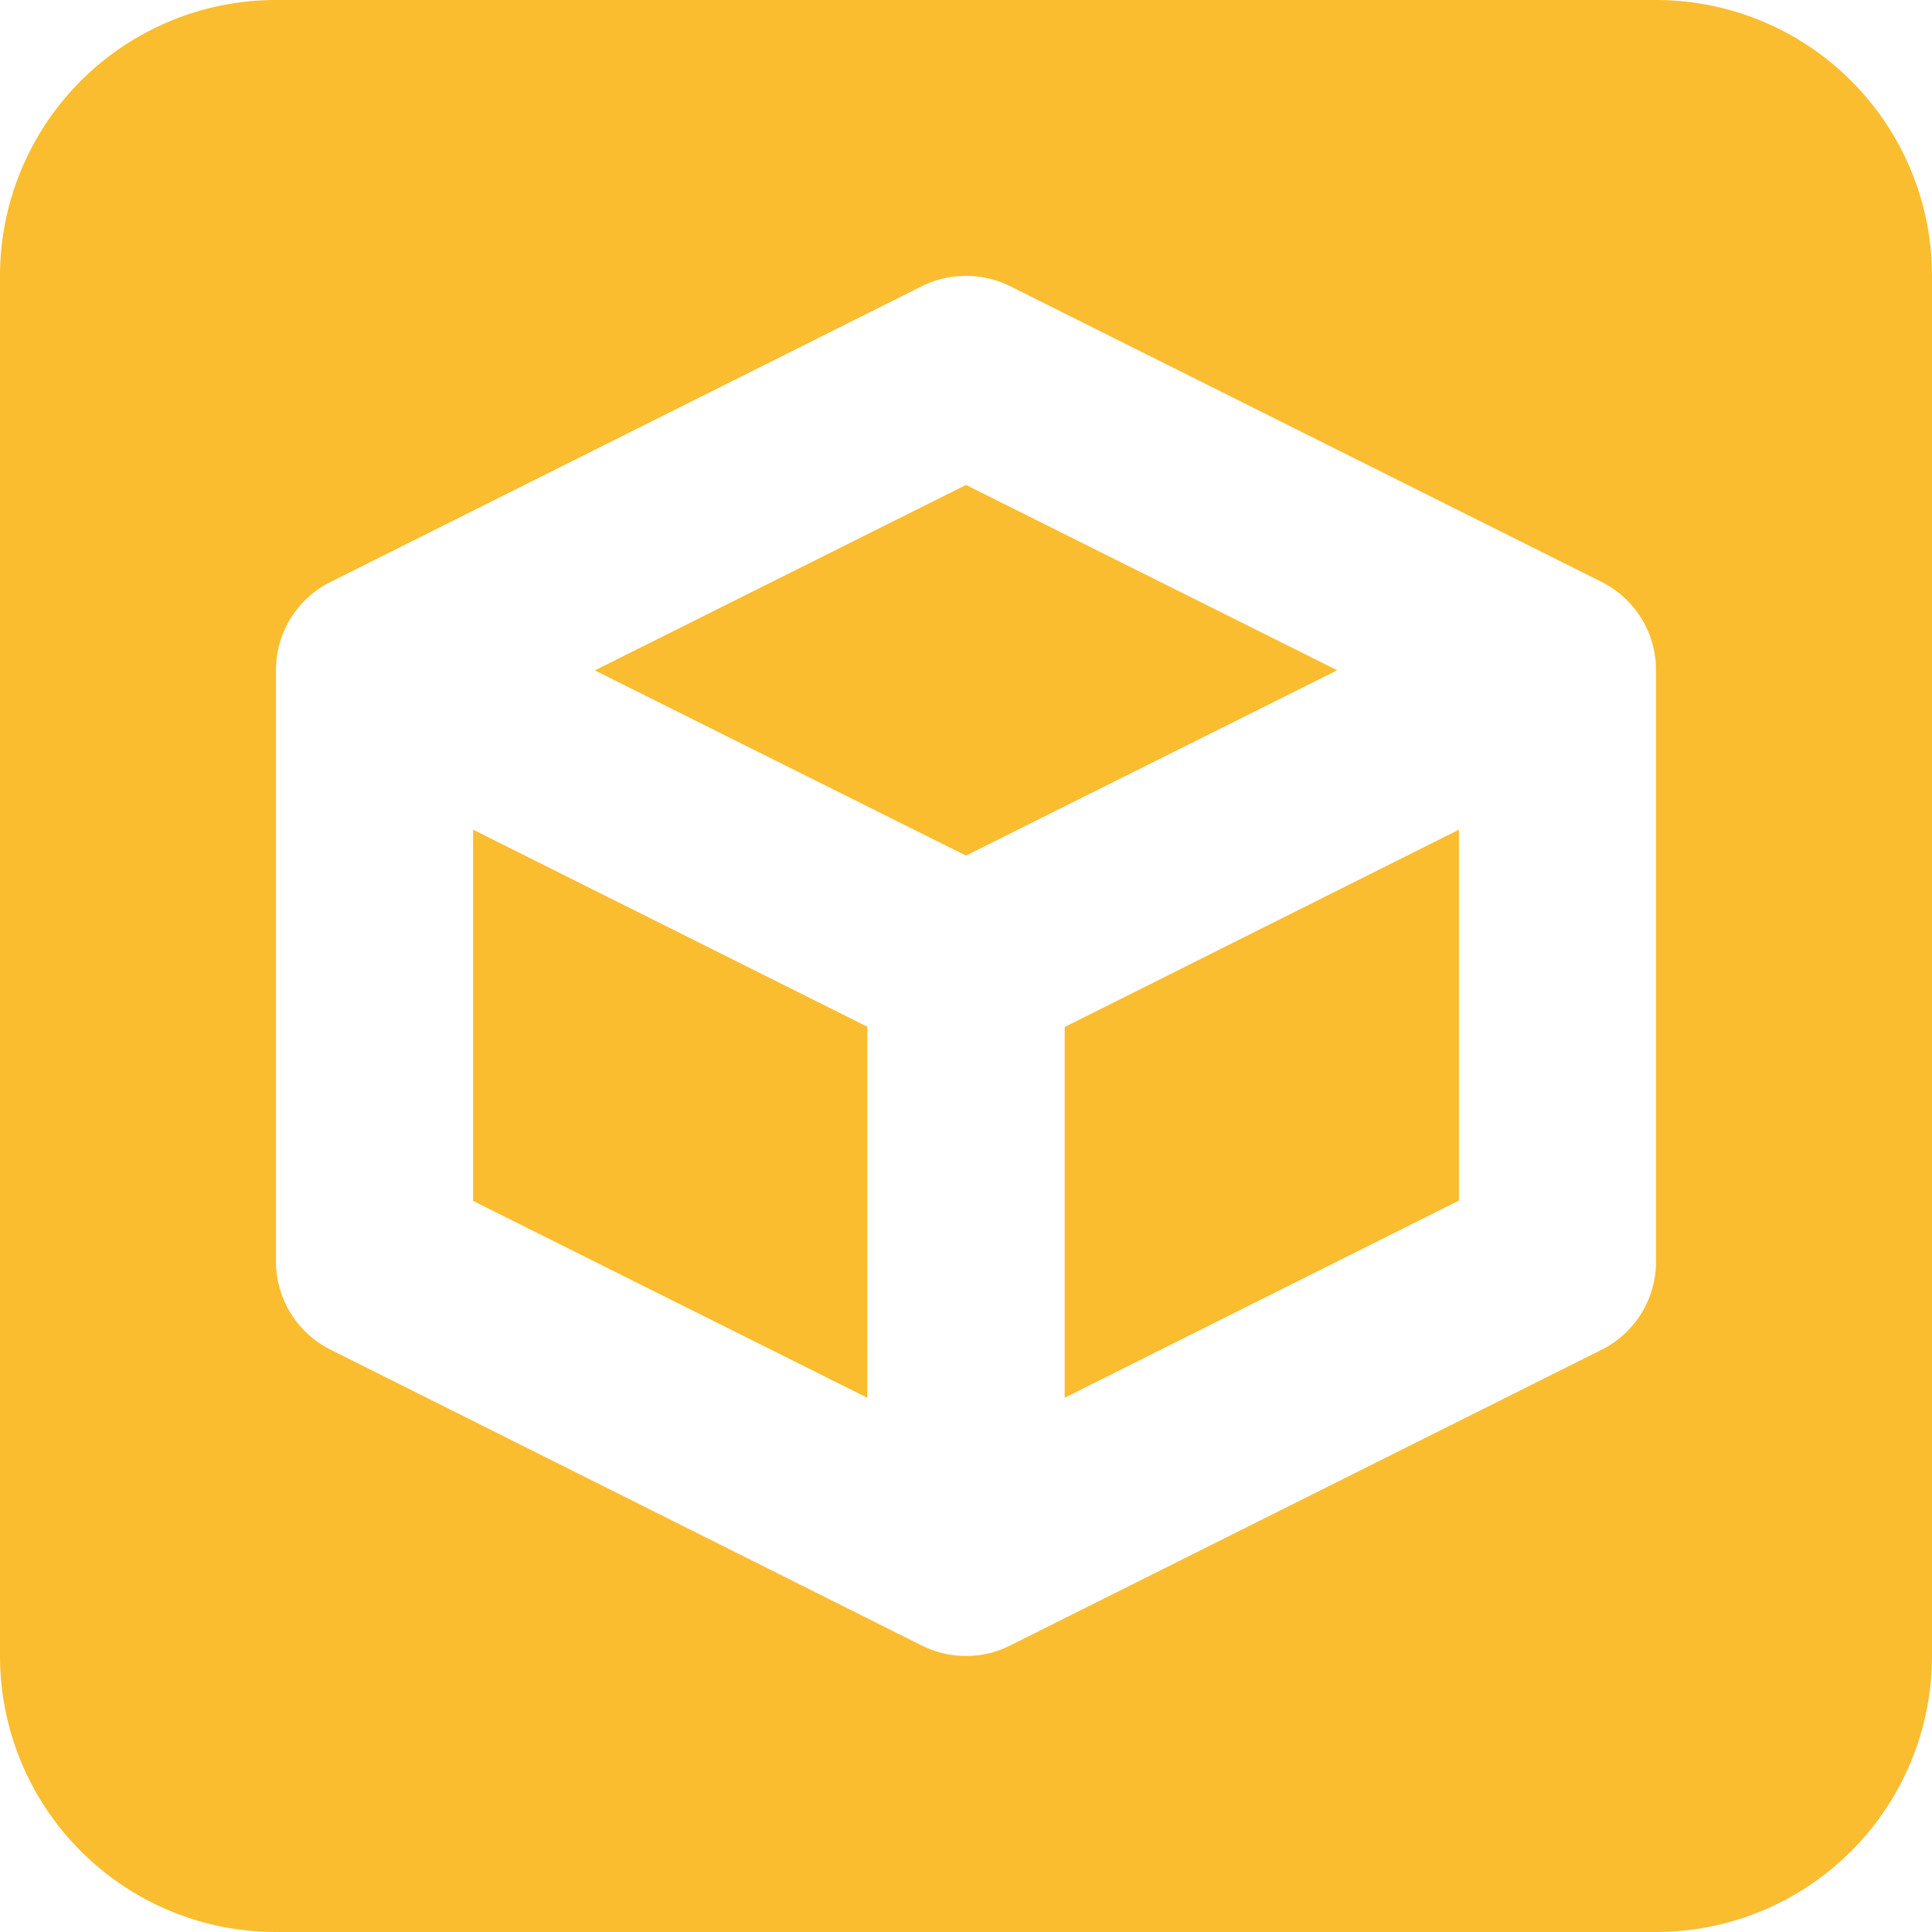 <svg height="14" viewBox="0 0 14 14" width="14" xmlns="http://www.w3.org/2000/svg"><path d="M2 0a2 2 0 0 0-2 2v10a2 2 0 0 0 2 2h10a2 2 0 0 0 2-2V2a2 2 0 0 0-2-2zm4.973 2a.714.714 0 0 1 .347.074l4.286 2.143a.714.714 0 0 1 .394.64v4.286a.714.714 0 0 1-.394.638L7.32 11.924a.714.714 0 0 1-.64 0L2.395 9.78A.714.714 0 0 1 2 9.143V4.857a.714.714 0 0 1 .395-.64L6.68 2.074A.714.714 0 0 1 6.973 2zM7 3.514 4.31 4.858 7 6.2l2.69-1.343zM3.428 6.012v2.69l2.857 1.427V7.44zm7.144 0-2.857 1.43v2.687L10.572 8.7z" fill="#fabd2f"/></svg>
